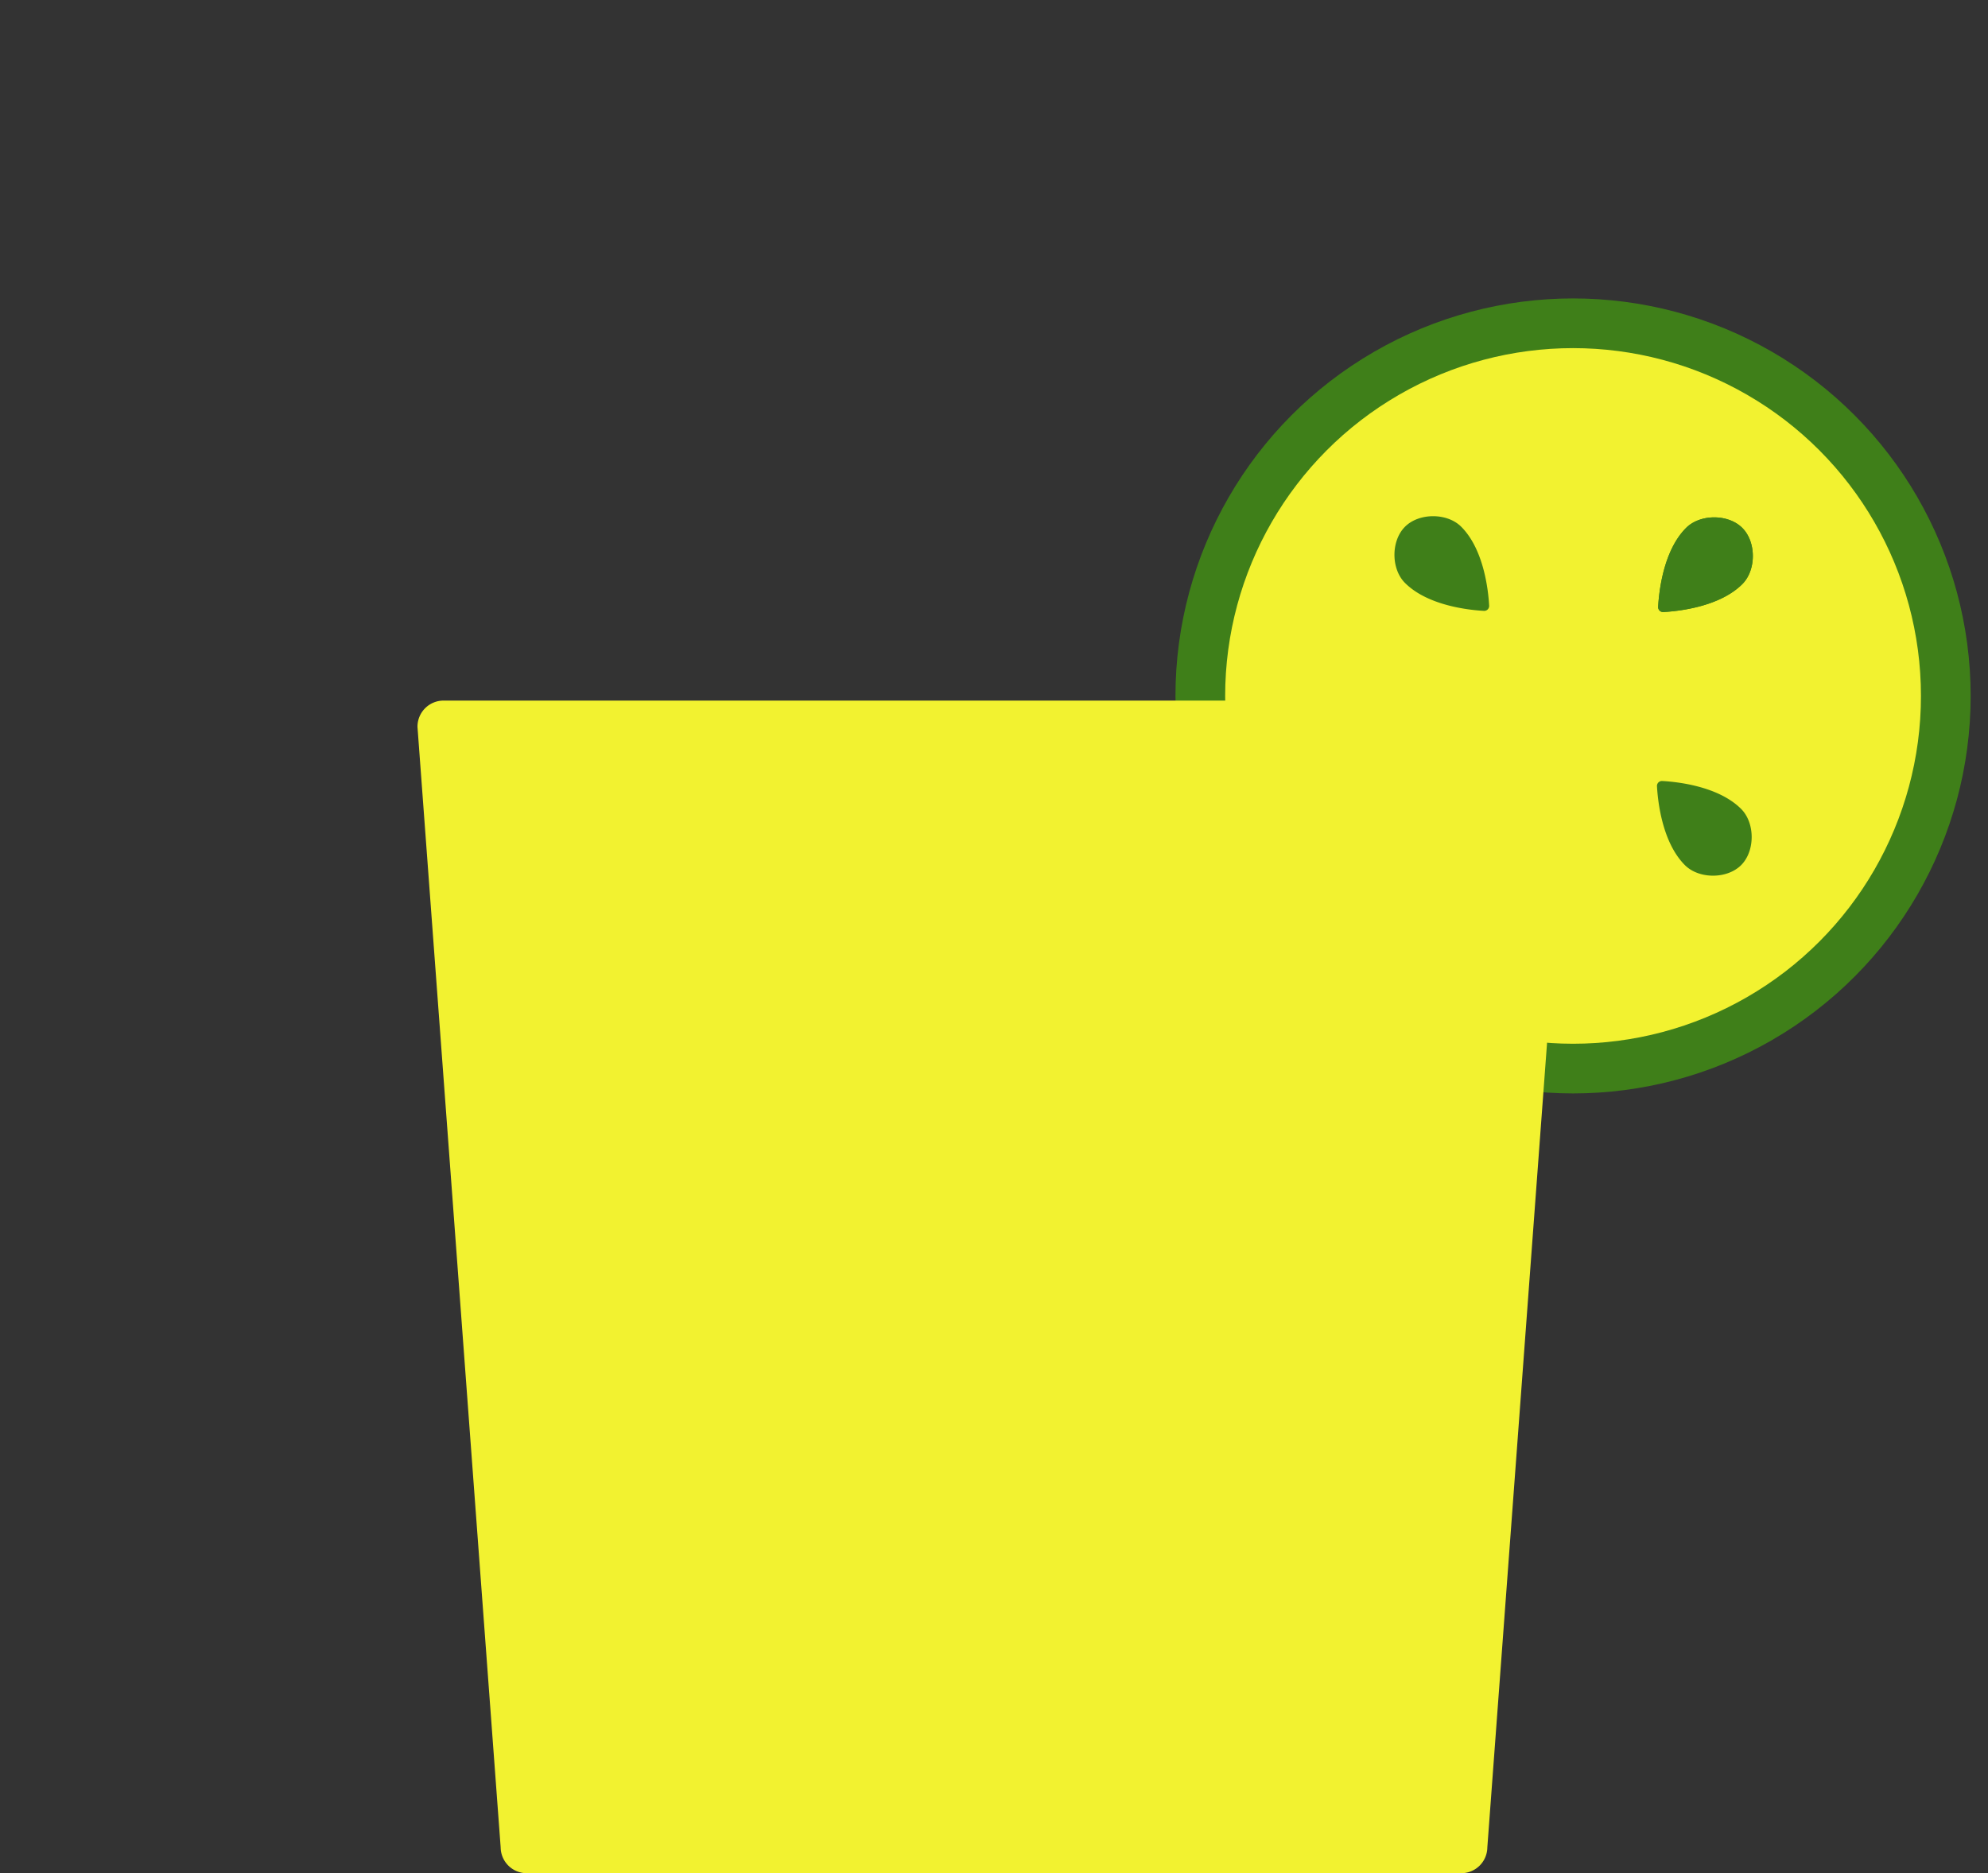 <svg xmlns="http://www.w3.org/2000/svg" viewBox="0 0 800 754"><rect x="0" y="0" width="800" height="754" fill="#333333" stroke="none"/><defs><style>.Green{fill:#3f7f19;}.Yellow{fill:#f2f230;}</style></defs><title>fadeddreams_754</title><g id="vectors"><circle class="Green" cx="633.023" cy="280.127" r="160"/><circle class="Yellow" cx="633.023" cy="280.127" r="140"/><path class="Green" d="M597.155,245.887a1.99,1.99,0,0,0,2.1-2.1c-.325-5.935-2.053-22.58-11.239-31.766-5.657-5.657-16.968-5.655-22.625,0s-5.659,16.969,0,22.625C574.575,243.835,591.22,245.562,597.155,245.887Z"/><path class="Green" d="M668.892,314.367a1.99,1.99,0,0,0-2.1,2.1c.325,5.935,2.052,22.58,11.239,31.767,5.656,5.656,16.968,5.654,22.625,0s5.659-16.968,0-22.625C691.472,316.419,674.827,314.691,668.892,314.367Z"/><path class="Green" d="M667.263,244.259a1.99,1.99,0,0,0,2.1,2.1c5.935-.325,22.58-2.052,31.766-11.238,5.657-5.657,5.655-16.969,0-22.626s-16.968-5.659-22.625,0C669.316,221.678,667.588,238.323,667.263,244.259Z"/><path class="Green" d="M667.263,244.259a1.99,1.99,0,0,0,2.1,2.1c5.935-.325,22.58-2.052,31.766-11.238,5.657-5.657,5.655-16.969,0-22.626s-16.968-5.659-22.625,0C669.316,221.678,667.588,238.323,667.263,244.259Z"/><path class="Yellow" d="M587.989,754H212.011a10.5,10.5,0,0,1-10.534-10.346L168,292.58A10.5,10.5,0,0,1,178.535,282h442.93A10.5,10.5,0,0,1,632,292.58L598.523,743.654A10.5,10.5,0,0,1,587.989,754Z"/></g></svg>
